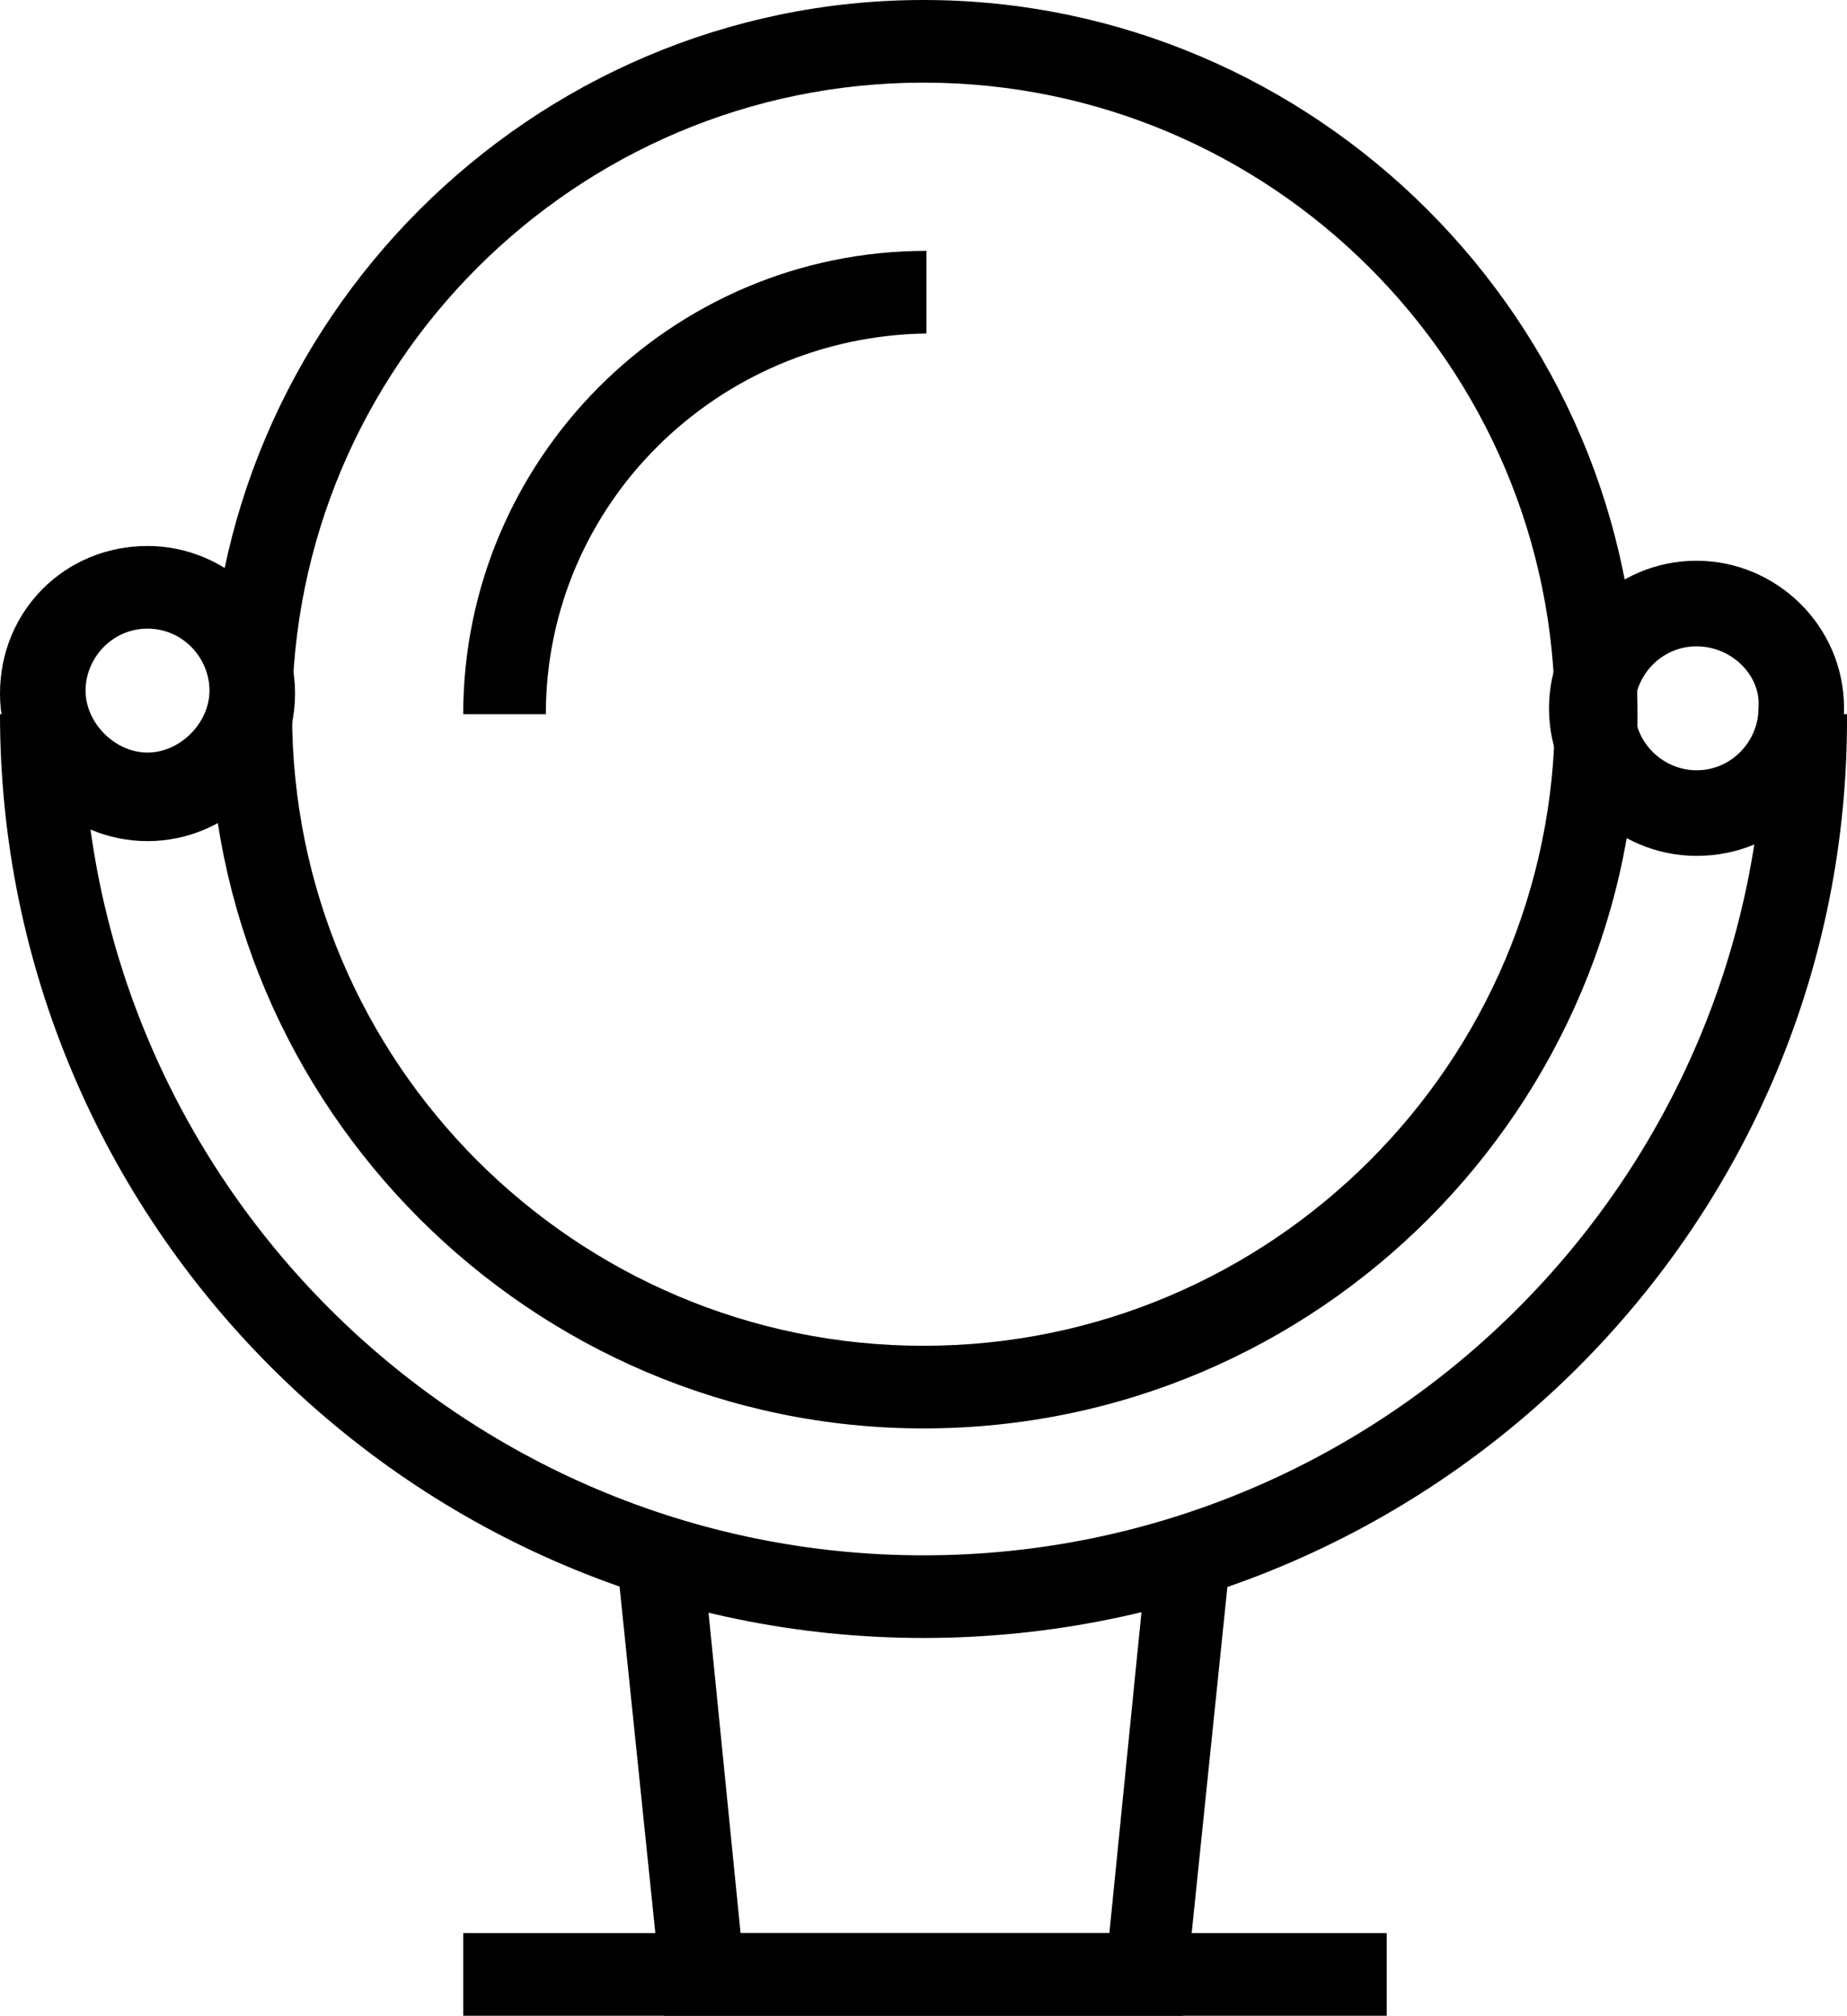 <svg xmlns="http://www.w3.org/2000/svg" fill="none" viewBox="0.7 0.9 62.6 68.3">
<path d="M32 56.4C14.7 56.4 0.7 42.3 0.7 25.1H3.5C3.5 40.8 16.3 53.6 32 53.6C47.7 53.6 60.5 40.8 60.5 25.1H63.3C63.4 42.4 49.3 56.4 32 56.4Z" fill="black"/>
<path d="M32 49.3C18.7 49.3 7.8 38.4 7.8 25.1C7.8 11.8 18.7 0.9 32 0.9C45.3 0.9 56.2 11.8 56.2 25.1C56.2 38.4 45.4 49.3 32 49.3ZM32 3.7C20.2 3.7 10.6 13.3 10.6 25.1C10.6 36.9 20.2 46.5 32 46.5C43.8 46.5 53.4 36.9 53.4 25.1C53.4 13.3 43.8 3.7 32 3.7Z" fill="black"/>
<path d="M19.2 25.1H16.4C16.4 16.5 23.4 9.4 32.1 9.4V12.2C25 12.3 19.2 18 19.2 25.1Z" fill="black"/>
<path d="M58.2 29.9C55.5 29.9 53.2 27.7 53.2 24.9C53.2 22.2 55.4 19.9 58.2 19.9C60.9 19.9 63.2 22.1 63.2 24.9C63.2 27.7 61 29.9 58.2 29.9ZM58.2 22.8C57 22.8 56.1 23.8 56.1 24.9C56.1 26.1 57.1 27 58.2 27C59.4 27 60.3 26 60.3 24.9C60.4 23.8 59.4 22.8 58.2 22.8Z" fill="black"/>
<path d="M5.7 29.4C3 29.4 0.7 27.2 0.7 24.4C0.7 21.6 2.9 19.4 5.7 19.4C8.4 19.4 10.7 21.6 10.7 24.4C10.7 27.2 8.4 29.4 5.7 29.4ZM5.7 22.2C4.5 22.2 3.6 23.2 3.6 24.3C3.6 25.4 4.6 26.4 5.7 26.4C6.8 26.4 7.8 25.4 7.8 24.3C7.8 23.2 6.9 22.2 5.7 22.2Z" fill="black"/>
<path d="M40.8 69.2H23.2L21.6 53.7L24.5 53.4L25.8 66.4H38.3L39.6 53.4L42.4 53.7L40.8 69.2Z" fill="black"/>
<path d="M47.7 66.4H16.4V69.2H47.7V66.4Z" fill="black"/>
</svg>